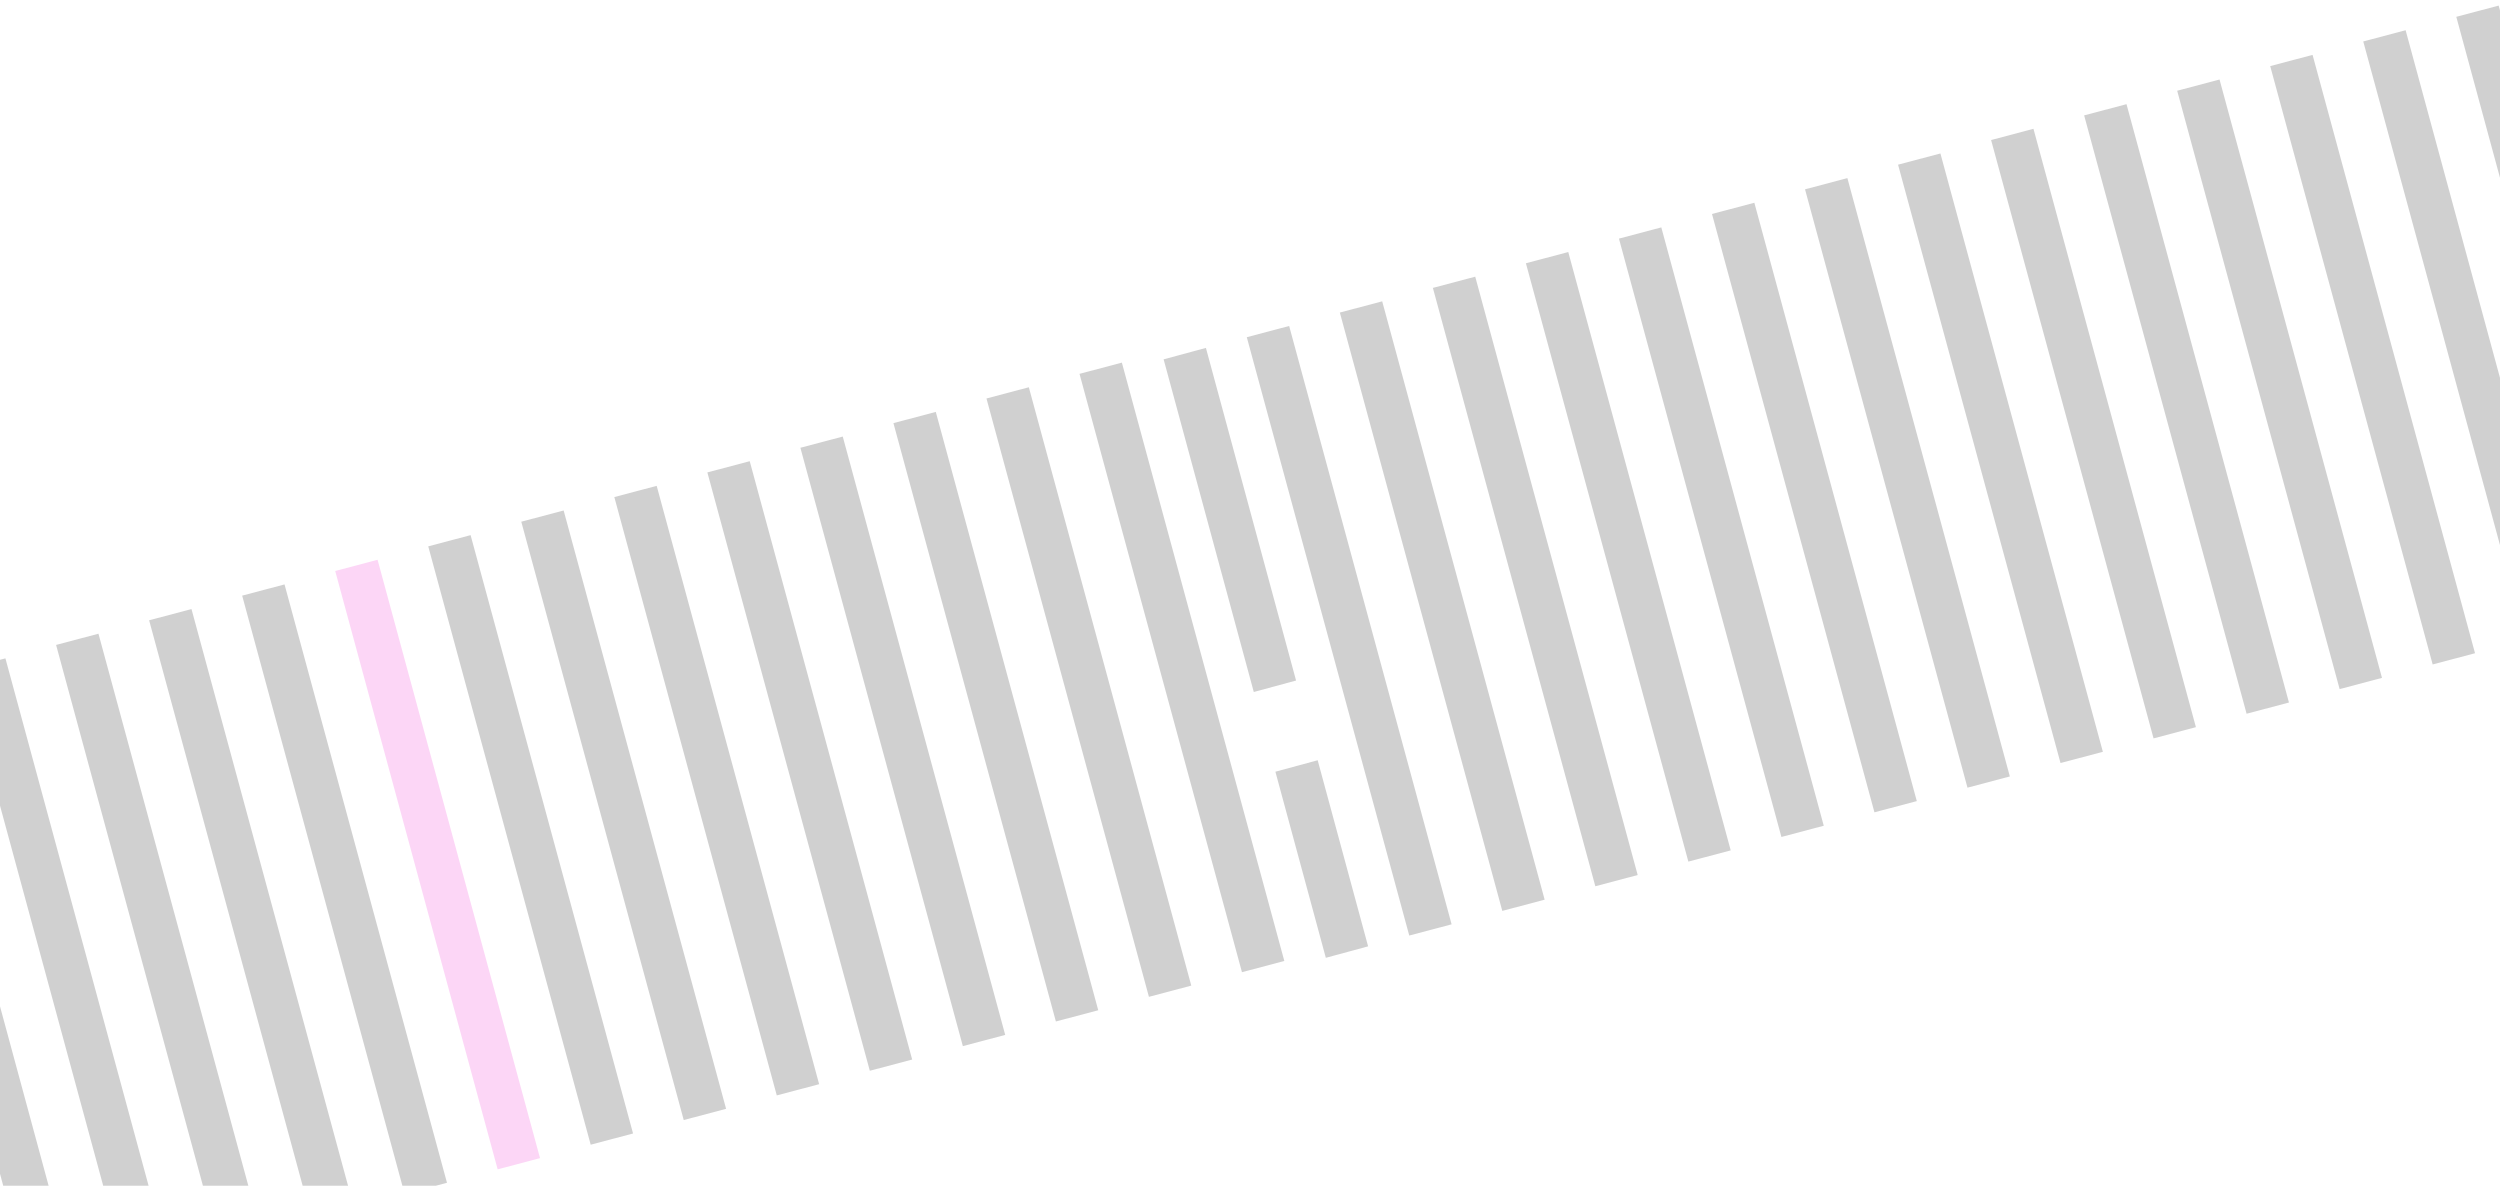 <svg width="428" height="203" viewBox="0 0 428 203" fill="none" xmlns="http://www.w3.org/2000/svg">
<line y1="-3.75" x2="106.153" y2="-3.75" transform="matrix(0.262 0.965 -0.967 0.256 420.517 2.877)" stroke="#D0D0D0" stroke-width="7.5"/>
<line y1="-3.75" x2="106.153" y2="-3.75" transform="matrix(0.262 0.965 -0.967 0.256 404.589 7.096)" stroke="#D0D0D0" stroke-width="7.5"/>
<line y1="-3.75" x2="106.153" y2="-3.75" transform="matrix(0.262 0.965 -0.967 0.256 388.66 11.315)" stroke="#D0D0D0" stroke-width="7.5"/>
<line y1="-3.75" x2="106.153" y2="-3.75" transform="matrix(0.262 0.965 -0.967 0.256 372.732 15.535)" stroke="#D0D0D0" stroke-width="7.5"/>
<line y1="-3.75" x2="106.153" y2="-3.75" transform="matrix(0.262 0.965 -0.967 0.256 356.805 19.754)" stroke="#D0D0D0" stroke-width="7.5"/>
<line y1="-3.75" x2="106.153" y2="-3.75" transform="matrix(0.262 0.965 -0.967 0.256 340.876 23.973)" stroke="#D0D0D0" stroke-width="7.5"/>
<line y1="-3.75" x2="106.153" y2="-3.75" transform="matrix(0.262 0.965 -0.967 0.256 324.947 28.192)" stroke="#D0D0D0" stroke-width="7.5"/>
<line y1="-3.75" x2="106.153" y2="-3.75" transform="matrix(0.262 0.965 -0.967 0.256 309.02 32.411)" stroke="#D0D0D0" stroke-width="7.5"/>
<line y1="-3.75" x2="106.153" y2="-3.75" transform="matrix(0.262 0.965 -0.967 0.256 293.092 36.631)" stroke="#D0D0D0" stroke-width="7.5"/>
<line y1="-3.75" x2="106.153" y2="-3.75" transform="matrix(0.262 0.965 -0.967 0.256 277.163 40.85)" stroke="#D0D0D0" stroke-width="7.5"/>
<line y1="-3.75" x2="106.153" y2="-3.75" transform="matrix(0.262 0.965 -0.967 0.256 261.235 45.069)" stroke="#D0D0D0" stroke-width="7.5"/>
<line y1="-3.75" x2="106.153" y2="-3.75" transform="matrix(0.262 0.965 -0.967 0.256 245.308 49.288)" stroke="#D0D0D0" stroke-width="7.5"/>
<line y1="-3.75" x2="106.153" y2="-3.75" transform="matrix(0.262 0.965 -0.967 0.256 229.38 53.508)" stroke="#D0D0D0" stroke-width="7.5"/>
<line y1="-3.75" x2="106.153" y2="-3.75" transform="matrix(0.262 0.965 -0.967 0.256 213.451 57.727)" stroke="#D0D0D0" stroke-width="7.5"/>
<path d="M202.832 60.54L218.268 117.489M221.967 131.136L230.602 162.996" stroke="#D0D0D0" stroke-width="7.5"/>
<line y1="-3.75" x2="106.153" y2="-3.75" transform="matrix(0.262 0.965 -0.967 0.256 184.812 64.001)" stroke="#D0D0D0" stroke-width="7.5"/>
<line y1="-3.75" x2="106.153" y2="-3.75" transform="matrix(0.262 0.965 -0.967 0.256 168.884 68.219)" stroke="#D0D0D0" stroke-width="7.5"/>
<line y1="-3.75" x2="106.153" y2="-3.75" transform="matrix(0.262 0.965 -0.967 0.256 152.955 72.439)" stroke="#D0D0D0" stroke-width="7.5"/>
<line y1="-3.75" x2="106.153" y2="-3.75" transform="matrix(0.262 0.965 -0.967 0.256 137.027 76.658)" stroke="#D0D0D0" stroke-width="7.5"/>
<line y1="-3.75" x2="106.153" y2="-3.75" transform="matrix(0.262 0.965 -0.967 0.256 121.1 80.877)" stroke="#D0D0D0" stroke-width="7.5"/>
<line y1="-3.75" x2="106.153" y2="-3.75" transform="matrix(0.262 0.965 -0.967 0.256 105.172 85.096)" stroke="#D0D0D0" stroke-width="7.5"/>
<line y1="-3.75" x2="106.153" y2="-3.75" transform="matrix(0.262 0.965 -0.967 0.256 89.243 89.315)" stroke="#D0D0D0" stroke-width="7.5"/>
<line y1="-3.75" x2="106.153" y2="-3.75" transform="matrix(0.262 0.965 -0.967 0.256 73.314 93.535)" stroke="#D0D0D0" stroke-width="7.5"/>
<line y1="-3.75" x2="106.153" y2="-3.75" transform="matrix(0.262 0.965 -0.967 0.256 57.387 97.754)" stroke="#FCD6F6" stroke-width="7.5"/>
<line y1="-3.75" x2="106.153" y2="-3.75" transform="matrix(0.262 0.965 -0.967 0.256 41.459 101.973)" stroke="#D0D0D0" stroke-width="7.5"/>
<line y1="-3.75" x2="106.153" y2="-3.75" transform="matrix(0.262 0.965 -0.967 0.256 25.53 106.192)" stroke="#D0D0D0" stroke-width="7.5"/>
<line y1="-3.75" x2="106.153" y2="-3.75" transform="matrix(0.262 0.965 -0.967 0.256 9.603 110.411)" stroke="#D0D0D0" stroke-width="7.5"/>
<line y1="-3.75" x2="106.153" y2="-3.75" transform="matrix(0.262 0.965 -0.967 0.256 -6.325 114.631)" stroke="#D0D0D0" stroke-width="7.5"/>
<path d="M-18.629 117.89L-0.168 186L4.486 203.173L9.141 220.346" stroke="#D0D0D0" stroke-width="7.5"/>
</svg>
